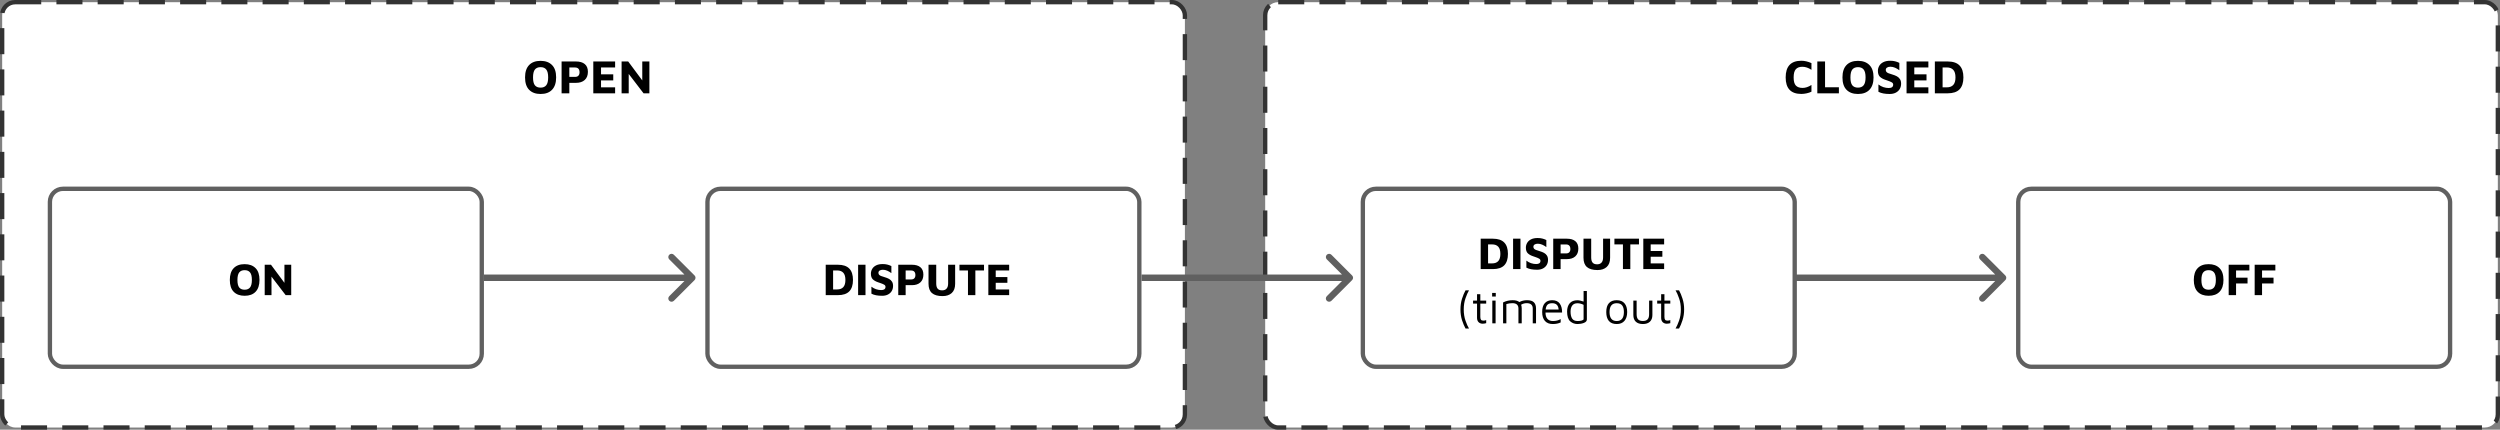 <svg width="1152" height="198" viewBox="0 0 1152 198" fill="none" xmlns="http://www.w3.org/2000/svg">
<rect x="0" y="0" width="1152" height="198" fill="#808080" stroke="none"/>
<rect x="1" y="1" width="545" height="196" rx="6" fill="white" stroke="#333333" stroke-width="2" stroke-dasharray="12 7"/>
<rect x="1" y="1" width="568" height="196" rx="6" transform="translate(582)" fill="white" stroke="#333333" stroke-width="2" stroke-dasharray="12 7"/>
<rect x="1" y="1" width="199" height="82" rx="6" transform="translate(22 86)" fill="white" stroke="#606060" stroke-width="2" stroke-linecap="round" stroke-linejoin="round"/>
<path d="M7.728 20.294C5.586 20.294 3.913 19.685 2.709 18.467C1.505 17.249 0.903 15.429 0.903 13.007C0.903 10.627 1.491 8.821 2.667 7.589C3.857 6.343 5.544 5.72 7.728 5.72C9.87 5.72 11.543 6.329 12.747 7.547C13.965 8.751 14.574 10.564 14.574 12.986C14.574 15.366 13.979 17.179 12.789 18.425C11.613 19.671 9.926 20.294 7.728 20.294ZM7.728 17.501C8.834 17.501 9.667 17.151 10.227 16.451C10.787 15.751 11.067 14.596 11.067 12.986C11.067 11.376 10.787 10.228 10.227 9.542C9.681 8.842 8.848 8.492 7.728 8.492C6.622 8.492 5.789 8.842 5.229 9.542C4.683 10.242 4.41 11.404 4.41 13.028C4.41 14.624 4.683 15.772 5.229 16.472C5.789 17.158 6.622 17.501 7.728 17.501ZM29.196 5.993V20H26.634L20.103 11.474V20H16.974V5.993H19.872L26.067 14.33V5.993H29.196Z" transform="translate(105 116)" fill="black"/>
<rect x="1" y="1" width="199" height="82" rx="6" transform="translate(325 86)" fill="white" stroke="#606060" stroke-width="2" stroke-linecap="round" stroke-linejoin="round"/>
<path d="M1.491 5.993H7.119C9.471 5.993 11.214 6.581 12.348 7.757C13.482 8.919 14.049 10.669 14.049 13.007C14.049 15.331 13.482 17.081 12.348 18.257C11.214 19.419 9.471 20 7.119 20H1.491V5.993ZM6.72 17.375C7.994 17.375 8.953 17.018 9.597 16.304C10.241 15.59 10.563 14.491 10.563 13.007C10.563 11.495 10.241 10.389 9.597 9.689C8.953 8.975 7.994 8.618 6.72 8.618H4.893V17.375H6.72ZM16.421 5.993H19.823V20H16.421V5.993ZM27.503 20.294C26.439 20.294 25.515 20.217 24.731 20.063C23.947 19.923 23.219 19.678 22.547 19.328V16.094C23.177 16.598 23.891 16.99 24.689 17.27C25.501 17.536 26.292 17.669 27.062 17.669C28.378 17.669 29.036 17.172 29.036 16.178C29.036 15.744 28.826 15.408 28.406 15.17C27.986 14.918 27.307 14.638 26.369 14.33C25.935 14.19 25.669 14.099 25.571 14.057C24.563 13.721 23.765 13.266 23.177 12.692C22.603 12.118 22.316 11.264 22.316 10.13C22.316 9.332 22.512 8.597 22.904 7.925C23.296 7.239 23.898 6.693 24.71 6.287C25.522 5.881 26.523 5.678 27.713 5.678C28.539 5.678 29.246 5.755 29.834 5.909C30.436 6.049 31.073 6.28 31.745 6.602V9.857C31.157 9.409 30.527 9.038 29.855 8.744C29.183 8.45 28.504 8.303 27.818 8.303C27.202 8.303 26.705 8.429 26.327 8.681C25.963 8.919 25.781 9.269 25.781 9.731C25.781 10.095 25.893 10.396 26.117 10.634C26.341 10.858 26.614 11.033 26.936 11.159C27.272 11.285 27.804 11.46 28.532 11.684C29.4 11.936 30.114 12.216 30.674 12.524C31.234 12.832 31.682 13.245 32.018 13.763C32.354 14.281 32.522 14.946 32.522 15.758C32.522 16.612 32.326 17.382 31.934 18.068C31.542 18.754 30.961 19.3 30.191 19.706C29.435 20.098 28.539 20.294 27.503 20.294ZM38.321 20H34.919V5.993H41.219C42.899 5.993 44.194 6.371 45.104 7.127C46.028 7.883 46.49 9.024 46.49 10.55C46.49 12.104 46.021 13.301 45.083 14.141C44.159 14.981 42.871 15.401 41.219 15.401H38.321V20ZM40.799 12.776C41.485 12.776 41.989 12.601 42.311 12.251C42.647 11.887 42.815 11.397 42.815 10.781C42.815 9.353 42.143 8.639 40.799 8.639H38.321V12.776H40.799ZM55.311 20.441C53.141 20.441 51.524 19.979 50.46 19.055C49.396 18.131 48.864 16.703 48.864 14.771V5.993H52.413V14.624C52.413 15.702 52.63 16.5 53.064 17.018C53.498 17.536 54.191 17.795 55.143 17.795C56.025 17.795 56.704 17.529 57.18 16.997C57.656 16.465 57.894 15.674 57.894 14.624V5.993H61.128V14.771C61.128 16.661 60.603 18.082 59.553 19.034C58.517 19.972 57.103 20.441 55.311 20.441ZM67.041 8.618H63.114V5.993H74.433V8.618H70.443V20H67.041V8.618ZM76.427 5.993H86.023V8.618H79.829V11.663H85.204V14.309H79.829V17.375H86.023V20H76.427V5.993Z" transform="translate(379 116)" fill="black"/>
<rect x="1" y="1" width="199" height="82" rx="6" transform="translate(627 86)" fill="white" stroke="#606060" stroke-width="2" stroke-linecap="round" stroke-linejoin="round"/>
<path d="M11.299 5.993H16.927C19.279 5.993 21.022 6.581 22.156 7.757C23.29 8.919 23.857 10.669 23.857 13.007C23.857 15.331 23.29 17.081 22.156 18.257C21.022 19.419 19.279 20 16.927 20H11.299V5.993ZM16.528 17.375C17.802 17.375 18.761 17.018 19.405 16.304C20.049 15.59 20.371 14.491 20.371 13.007C20.371 11.495 20.049 10.389 19.405 9.689C18.761 8.975 17.802 8.618 16.528 8.618H14.701V17.375H16.528ZM26.229 5.993H29.631V20H26.229V5.993ZM37.311 20.294C36.247 20.294 35.323 20.217 34.539 20.063C33.755 19.923 33.027 19.678 32.355 19.328V16.094C32.985 16.598 33.699 16.99 34.497 17.27C35.309 17.536 36.1 17.669 36.87 17.669C38.186 17.669 38.844 17.172 38.844 16.178C38.844 15.744 38.634 15.408 38.214 15.17C37.794 14.918 37.115 14.638 36.177 14.33C35.743 14.19 35.477 14.099 35.379 14.057C34.371 13.721 33.573 13.266 32.985 12.692C32.411 12.118 32.124 11.264 32.124 10.13C32.124 9.332 32.32 8.597 32.712 7.925C33.104 7.239 33.706 6.693 34.518 6.287C35.33 5.881 36.331 5.678 37.521 5.678C38.347 5.678 39.054 5.755 39.642 5.909C40.244 6.049 40.881 6.28 41.553 6.602V9.857C40.965 9.409 40.335 9.038 39.663 8.744C38.991 8.45 38.312 8.303 37.626 8.303C37.01 8.303 36.513 8.429 36.135 8.681C35.771 8.919 35.589 9.269 35.589 9.731C35.589 10.095 35.701 10.396 35.925 10.634C36.149 10.858 36.422 11.033 36.744 11.159C37.08 11.285 37.612 11.46 38.34 11.684C39.208 11.936 39.922 12.216 40.482 12.524C41.042 12.832 41.49 13.245 41.826 13.763C42.162 14.281 42.33 14.946 42.33 15.758C42.33 16.612 42.134 17.382 41.742 18.068C41.35 18.754 40.769 19.3 39.999 19.706C39.243 20.098 38.347 20.294 37.311 20.294ZM48.129 20H44.727V5.993H51.027C52.707 5.993 54.002 6.371 54.912 7.127C55.836 7.883 56.298 9.024 56.298 10.55C56.298 12.104 55.829 13.301 54.891 14.141C53.967 14.981 52.679 15.401 51.027 15.401H48.129V20ZM50.607 12.776C51.293 12.776 51.797 12.601 52.119 12.251C52.455 11.887 52.623 11.397 52.623 10.781C52.623 9.353 51.951 8.639 50.607 8.639H48.129V12.776H50.607ZM65.119 20.441C62.949 20.441 61.332 19.979 60.268 19.055C59.204 18.131 58.672 16.703 58.672 14.771V5.993H62.221V14.624C62.221 15.702 62.438 16.5 62.872 17.018C63.306 17.536 63.999 17.795 64.951 17.795C65.833 17.795 66.512 17.529 66.988 16.997C67.464 16.465 67.702 15.674 67.702 14.624V5.993H70.936V14.771C70.936 16.661 70.411 18.082 69.361 19.034C68.325 19.972 66.911 20.441 65.119 20.441ZM76.85 8.618H72.922V5.993H84.242V8.618H80.251V20H76.85V8.618ZM86.235 5.993H95.832V8.618H89.637V11.663H95.013V14.309H89.637V17.375H95.832V20H86.235V5.993ZM4.31 47.373C3.722 46.309 3.183 45.028 2.693 43.53C2.217 42.018 1.979 40.373 1.979 38.595C1.979 36.817 2.217 35.172 2.693 33.66C3.183 32.148 3.722 30.86 4.31 29.796H5.906C5.388 30.664 4.856 31.875 4.31 33.429C3.764 34.969 3.491 36.691 3.491 38.595C3.491 40.499 3.764 42.228 4.31 43.782C4.856 45.336 5.388 46.533 5.906 47.373H4.31ZM12.242 45.168C11.472 45.168 10.842 44.937 10.352 44.475C9.862 43.999 9.617 43.327 9.617 42.459V35.907H7.79V34.521H9.617V31.56H11.129V34.521H13.838V35.907H11.129V41.976C11.129 42.592 11.227 43.04 11.423 43.32C11.619 43.6 11.983 43.74 12.515 43.74C13.033 43.74 13.474 43.656 13.838 43.488V44.916C13.642 44.986 13.39 45.042 13.082 45.084C12.788 45.14 12.508 45.168 12.242 45.168ZM16.574 30.993H18.254V32.652H16.574V30.993ZM16.658 34.521H18.17V45H16.658V34.521ZM32.644 34.332C34.114 34.332 35.171 34.654 35.815 35.298C36.473 35.942 36.802 36.901 36.802 38.175V45H35.29V38.175C35.29 36.523 34.352 35.697 32.476 35.697C31.58 35.697 30.733 35.935 29.935 36.411C30.117 36.901 30.208 37.489 30.208 38.175V45H28.696V38.175C28.696 36.523 27.758 35.697 25.882 35.697C25.014 35.697 24.097 35.837 23.131 36.117V45H21.619V35.361C22.977 34.675 24.454 34.332 26.05 34.332C27.408 34.332 28.43 34.619 29.116 35.193C30.166 34.619 31.342 34.332 32.644 34.332ZM44.232 34.332C45.828 34.332 46.997 34.85 47.739 35.886C48.481 36.922 48.838 38.301 48.81 40.023H41.166C41.166 41.283 41.46 42.249 42.048 42.921C42.636 43.593 43.476 43.929 44.568 43.929C45.968 43.929 47.165 43.628 48.159 43.026V44.58C47.137 45.07 45.912 45.315 44.484 45.315C42.958 45.315 41.768 44.846 40.914 43.908C40.06 42.956 39.633 41.57 39.633 39.75C39.633 37.972 40.032 36.628 40.83 35.718C41.642 34.794 42.776 34.332 44.232 34.332ZM44.232 35.718C43.308 35.718 42.608 35.935 42.132 36.369C41.656 36.789 41.355 37.545 41.229 38.637H47.214C47.144 37.657 46.864 36.929 46.374 36.453C45.898 35.963 45.184 35.718 44.232 35.718ZM60.231 30.09V43.194C60.231 43.908 59.776 44.44 58.866 44.79C57.97 45.14 56.99 45.315 55.926 45.315C54.638 45.315 53.518 44.902 52.566 44.076C51.614 43.236 51.131 41.752 51.117 39.624C51.117 37.972 51.516 36.684 52.314 35.76C53.126 34.822 54.323 34.353 55.905 34.353C56.269 34.353 56.717 34.416 57.249 34.542C57.795 34.654 58.285 34.794 58.719 34.962V30.09H60.231ZM58.719 36.474C58.299 36.236 57.837 36.054 57.333 35.928C56.843 35.802 56.367 35.739 55.905 35.739C54.813 35.739 54.008 36.089 53.49 36.789C52.972 37.475 52.713 38.42 52.713 39.624C52.713 40.94 52.951 41.99 53.427 42.774C53.903 43.544 54.764 43.929 56.01 43.929C56.752 43.929 57.389 43.845 57.921 43.677C58.453 43.509 58.719 43.299 58.719 43.047V36.474ZM73.994 45.315C72.384 45.315 71.173 44.839 70.361 43.887C69.563 42.935 69.164 41.57 69.164 39.792C69.164 37.986 69.57 36.628 70.382 35.718C71.208 34.794 72.398 34.332 73.952 34.332C75.59 34.332 76.808 34.822 77.606 35.802C78.404 36.768 78.803 38.098 78.803 39.792C78.803 41.528 78.383 42.886 77.543 43.866C76.703 44.832 75.52 45.315 73.994 45.315ZM73.973 43.929C76.185 43.929 77.291 42.55 77.291 39.792C77.291 38.476 77.032 37.468 76.514 36.768C75.996 36.068 75.149 35.718 73.973 35.718C71.775 35.718 70.676 37.076 70.676 39.792C70.676 42.55 71.775 43.929 73.973 43.929ZM86.034 45.315C84.634 45.315 83.549 44.958 82.779 44.244C82.023 43.516 81.645 42.487 81.645 41.157V34.521H83.157V40.821C83.157 41.885 83.388 42.669 83.85 43.173C84.312 43.663 85.04 43.908 86.034 43.908C87.014 43.908 87.735 43.663 88.197 43.173C88.673 42.669 88.911 41.885 88.911 40.821V34.521H90.423V41.157C90.423 42.487 90.038 43.516 89.268 44.244C88.512 44.958 87.434 45.315 86.034 45.315ZM97.083 45.168C96.313 45.168 95.683 44.937 95.193 44.475C94.703 43.999 94.458 43.327 94.458 42.459V35.907H92.631V34.521H94.458V31.56H95.97V34.521H98.679V35.907H95.97V41.976C95.97 42.592 96.068 43.04 96.264 43.32C96.46 43.6 96.824 43.74 97.356 43.74C97.874 43.74 98.315 43.656 98.679 43.488V44.916C98.483 44.986 98.231 45.042 97.923 45.084C97.629 45.14 97.349 45.168 97.083 45.168ZM101.1 47.373C101.632 46.491 102.171 45.28 102.717 43.74C103.263 42.2 103.536 40.478 103.536 38.574C103.536 36.684 103.256 34.962 102.696 33.408C102.15 31.84 101.618 30.636 101.1 29.796H102.717C103.305 30.86 103.837 32.148 104.313 33.66C104.803 35.158 105.048 36.796 105.048 38.574C105.048 40.352 104.803 41.997 104.313 43.509C103.837 45.021 103.305 46.309 102.717 47.373H101.1Z" transform="translate(671 104)" fill="black"/>
<path d="M97.061 1.061C97.646 0.475 97.646 -0.475 97.061 -1.061L87.515 -10.607C86.929 -11.192 85.979 -11.192 85.393 -10.607C84.808 -10.021 84.808 -9.071 85.393 -8.485L93.879 0L85.393 8.485C84.808 9.071 84.808 10.021 85.393 10.607C85.979 11.192 86.929 11.192 87.515 10.607L97.061 1.061ZM0 1.5H96V-1.5H0V1.5Z" transform="translate(223 128)" fill="#606060"/>
<path d="M8.096 21.308C5.852 21.308 4.099 20.67 2.838 19.394C1.577 18.118 0.946 16.211 0.946 13.674C0.946 11.181 1.562 9.289 2.794 7.998C4.041 6.693 5.808 6.04 8.096 6.04C10.34 6.04 12.093 6.678 13.354 7.954C14.63 9.215 15.268 11.115 15.268 13.652C15.268 16.145 14.645 18.045 13.398 19.35C12.166 20.655 10.399 21.308 8.096 21.308ZM8.096 18.382C9.255 18.382 10.127 18.015 10.714 17.282C11.301 16.549 11.594 15.339 11.594 13.652C11.594 11.965 11.301 10.763 10.714 10.044C10.142 9.311 9.269 8.944 8.096 8.944C6.937 8.944 6.065 9.311 5.478 10.044C4.906 10.777 4.62 11.995 4.62 13.696C4.62 15.368 4.906 16.571 5.478 17.304C6.065 18.023 6.937 18.382 8.096 18.382ZM21.347 21H17.783V6.326H24.383C26.143 6.326 27.499 6.722 28.453 7.514C29.421 8.306 29.905 9.501 29.905 11.1C29.905 12.728 29.413 13.982 28.431 14.862C27.463 15.742 26.113 16.182 24.383 16.182H21.347V21ZM23.943 13.432C24.661 13.432 25.189 13.249 25.527 12.882C25.879 12.501 26.055 11.987 26.055 11.342C26.055 9.846 25.351 9.098 23.943 9.098H21.347V13.432H23.943ZM32.392 6.326H42.446V9.076H35.956V12.266H41.588V15.038H35.956V18.25H42.446V21H32.392V6.326ZM58.237 6.326V21H55.553L48.711 12.068V21H45.433V6.326H48.469L54.959 15.06V6.326H58.237Z" transform="translate(241 22)" fill="black"/>
<path d="M8.052 21.286C3.241 21.286 0.836 18.749 0.836 13.674C0.836 8.555 3.241 5.996 8.052 5.996C9.533 5.996 11.088 6.355 12.716 7.074V10.176C11.308 9.237 9.915 8.768 8.536 8.768C7.187 8.768 6.175 9.149 5.5 9.912C4.84 10.66 4.51 11.914 4.51 13.674C4.51 15.434 4.847 16.681 5.522 17.414C6.211 18.147 7.267 18.514 8.69 18.514C9.277 18.514 9.915 18.404 10.604 18.184C11.293 17.964 11.997 17.619 12.716 17.15V20.252C12.115 20.56 11.381 20.809 10.516 21C9.651 21.191 8.829 21.286 8.052 21.286ZM15.419 6.326H18.983V18.206H25.363V21H15.419V6.326ZM34.157 21.308C31.913 21.308 30.16 20.67 28.898 19.394C27.637 18.118 27.006 16.211 27.006 13.674C27.006 11.181 27.622 9.289 28.855 7.998C30.101 6.693 31.869 6.04 34.157 6.04C36.401 6.04 38.153 6.678 39.414 7.954C40.691 9.215 41.328 11.115 41.328 13.652C41.328 16.145 40.705 18.045 39.459 19.35C38.227 20.655 36.459 21.308 34.157 21.308ZM34.157 18.382C35.315 18.382 36.188 18.015 36.775 17.282C37.361 16.549 37.654 15.339 37.654 13.652C37.654 11.965 37.361 10.763 36.775 10.044C36.203 9.311 35.33 8.944 34.157 8.944C32.998 8.944 32.125 9.311 31.538 10.044C30.966 10.777 30.68 11.995 30.68 13.696C30.68 15.368 30.966 16.571 31.538 17.304C32.125 18.023 32.998 18.382 34.157 18.382ZM48.771 21.308C47.657 21.308 46.689 21.227 45.867 21.066C45.046 20.919 44.283 20.663 43.579 20.296V16.908C44.239 17.436 44.987 17.847 45.823 18.14C46.674 18.419 47.503 18.558 48.309 18.558C49.688 18.558 50.377 18.037 50.377 16.996C50.377 16.541 50.157 16.189 49.717 15.94C49.277 15.676 48.566 15.383 47.583 15.06C47.129 14.913 46.85 14.818 46.747 14.774C45.691 14.422 44.855 13.945 44.239 13.344C43.638 12.743 43.337 11.848 43.337 10.66C43.337 9.824 43.543 9.054 43.953 8.35C44.364 7.631 44.995 7.059 45.845 6.634C46.696 6.209 47.745 5.996 48.991 5.996C49.857 5.996 50.597 6.077 51.213 6.238C51.844 6.385 52.511 6.627 53.215 6.964V10.374C52.599 9.905 51.939 9.516 51.235 9.208C50.531 8.9 49.82 8.746 49.101 8.746C48.456 8.746 47.935 8.878 47.539 9.142C47.158 9.391 46.967 9.758 46.967 10.242C46.967 10.623 47.085 10.939 47.319 11.188C47.554 11.423 47.84 11.606 48.177 11.738C48.529 11.87 49.087 12.053 49.849 12.288C50.759 12.552 51.507 12.845 52.093 13.168C52.68 13.491 53.149 13.923 53.501 14.466C53.853 15.009 54.029 15.705 54.029 16.556C54.029 17.451 53.824 18.257 53.413 18.976C53.003 19.695 52.394 20.267 51.587 20.692C50.795 21.103 49.857 21.308 48.771 21.308ZM56.541 6.326H66.594V9.076H60.105V12.266H65.737V15.038H60.105V18.25H66.594V21H56.541V6.326ZM69.582 6.326H75.478C77.942 6.326 79.767 6.942 80.956 8.174C82.144 9.391 82.737 11.225 82.737 13.674C82.737 16.109 82.144 17.942 80.956 19.174C79.767 20.391 77.942 21 75.478 21H69.582V6.326ZM75.059 18.25C76.394 18.25 77.399 17.876 78.073 17.128C78.748 16.38 79.085 15.229 79.085 13.674C79.085 12.09 78.748 10.931 78.073 10.198C77.399 9.45 76.394 9.076 75.059 9.076H73.145V18.25H75.059Z" transform="translate(822 22)" fill="black"/>
<path d="M97.061 1.061C97.646 0.475 97.646 -0.475 97.061 -1.061L87.515 -10.607C86.929 -11.192 85.979 -11.192 85.393 -10.607C84.808 -10.021 84.808 -9.071 85.393 -8.485L93.879 0L85.393 8.485C84.808 9.071 84.808 10.021 85.393 10.607C85.979 11.192 86.929 11.192 87.515 10.607L97.061 1.061ZM0 1.5H96V-1.5H0V1.5Z" transform="translate(526 128)" fill="#606060"/>
<rect x="1" y="1" width="199" height="82" rx="6" transform="translate(929 86)" fill="white" stroke="#606060" stroke-width="2" stroke-linecap="round" stroke-linejoin="round"/>
<path d="M97.061 1.061C97.646 0.475 97.646 -0.475 97.061 -1.061L87.515 -10.607C86.929 -11.192 85.979 -11.192 85.393 -10.607C84.808 -10.021 84.808 -9.071 85.393 -8.485L93.879 0L85.393 8.485C84.808 9.071 84.808 10.021 85.393 10.607C85.979 11.192 86.929 11.192 87.515 10.607L97.061 1.061ZM0 1.5H96V-1.5H0V1.5Z" transform="translate(827 128)" fill="#606060"/>
<path d="M7.728 20.294C5.586 20.294 3.913 19.685 2.709 18.467C1.505 17.249 0.903 15.429 0.903 13.007C0.903 10.627 1.491 8.821 2.667 7.589C3.857 6.343 5.544 5.72 7.728 5.72C9.87 5.72 11.543 6.329 12.747 7.547C13.965 8.751 14.574 10.564 14.574 12.986C14.574 15.366 13.979 17.179 12.789 18.425C11.613 19.671 9.926 20.294 7.728 20.294ZM7.728 17.501C8.834 17.501 9.667 17.151 10.227 16.451C10.787 15.751 11.067 14.596 11.067 12.986C11.067 11.376 10.787 10.228 10.227 9.542C9.681 8.842 8.848 8.492 7.728 8.492C6.622 8.492 5.789 8.842 5.229 9.542C4.683 10.242 4.41 11.404 4.41 13.028C4.41 14.624 4.683 15.772 5.229 16.472C5.789 17.158 6.622 17.501 7.728 17.501ZM16.974 5.993H26.508V8.618H20.376V11.957H25.668V14.624H20.376V20H16.974V5.993ZM28.951 5.993H38.485V8.618H32.353V11.957H37.645V14.624H32.353V20H28.951V5.993Z" transform="translate(1010 116)" fill="black"/>
</svg>
